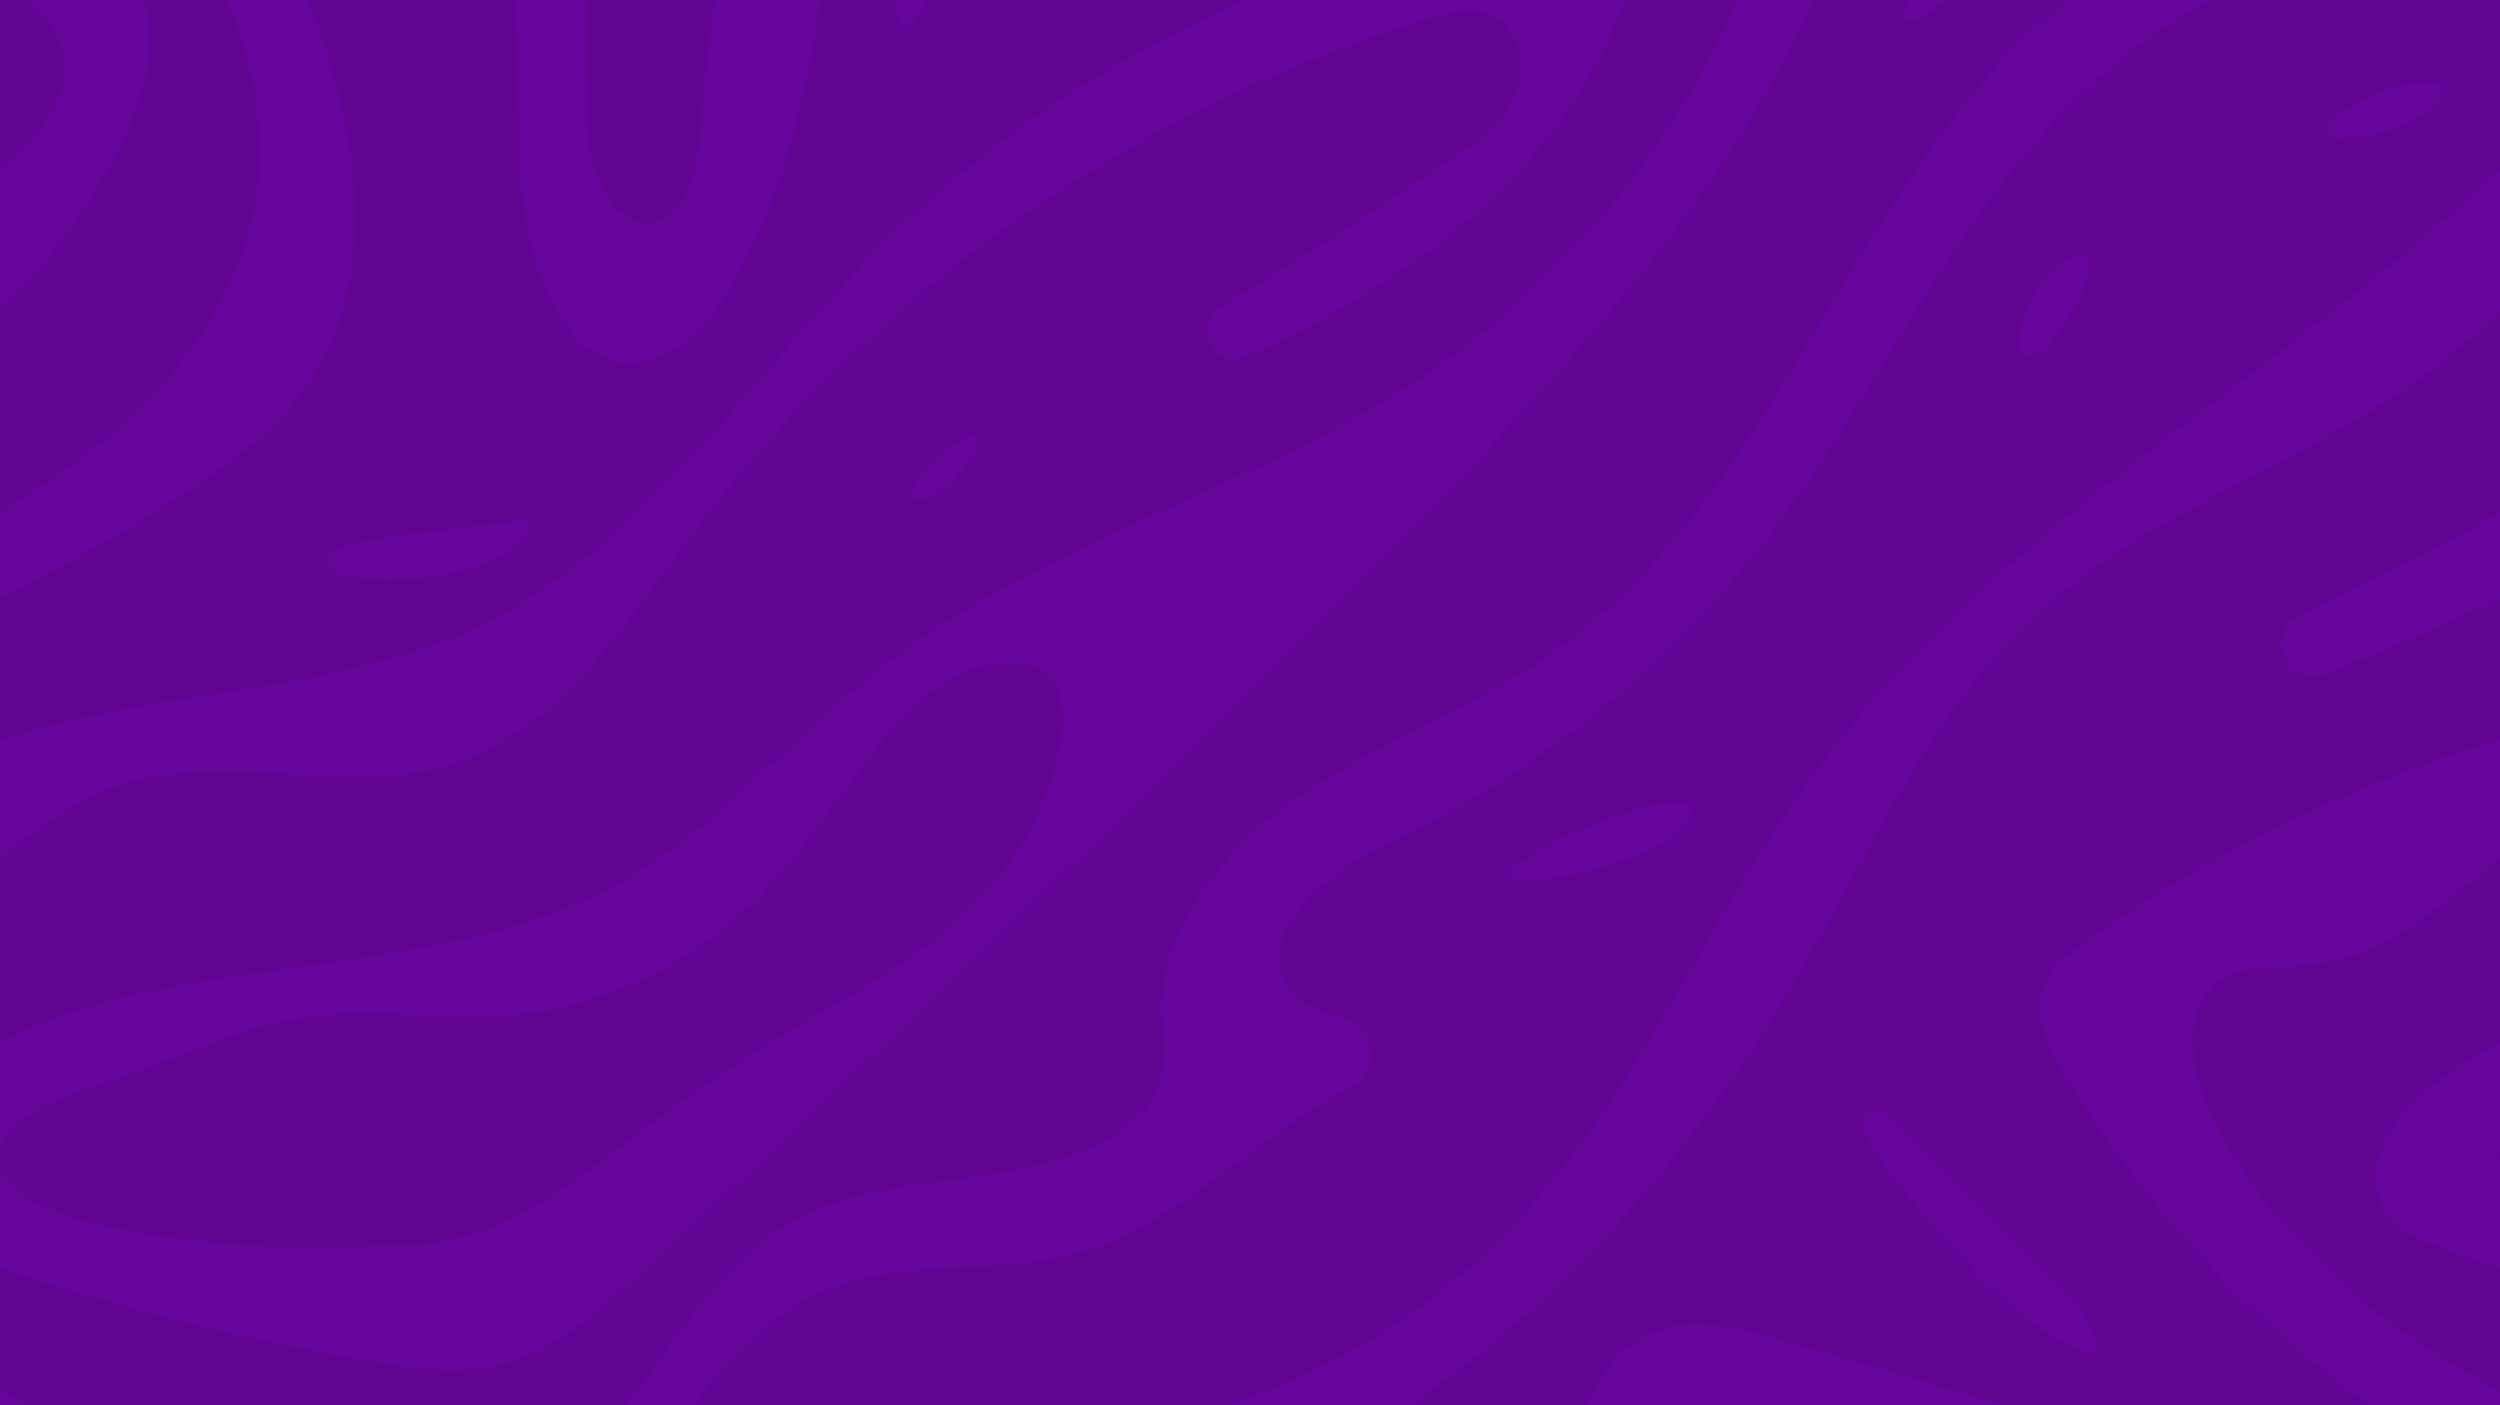 <svg width="1439" height="809" viewBox="0 0 1439 809" fill="none" xmlns="http://www.w3.org/2000/svg">
<g clip-path="url(#clip0_1333_15040)">
<rect width="1439" height="809" fill="#600492"/>
<path d="M1040.88 1143.78C1030.56 1136.23 1018.45 1131.2 1004.54 1129.4C945.424 1122.21 900.815 1182.02 844.574 1201.56C769.986 1227.46 699.715 1179.99 626.326 1141.39C566.847 1109.98 493.458 1138.75 470.674 1202.04C433.979 1303.81 410.955 1410.5 402.441 1518.39C400.882 1537.57 396.206 1561.3 377.499 1565.86C351.477 1572.21 338.766 1535.41 338.046 1508.56C334.808 1385.33 345.601 1182.26 334.568 1109.86C332.29 1094.87 317.301 1085.28 302.671 1089.6C284.323 1094.99 272.332 1112.62 274.01 1131.68C276.529 1160.33 286.602 1194.73 286.602 1194.73C288.161 1215.47 262.619 1226.5 248.588 1211.03C221.007 1180.46 201.341 1141.03 178.557 1106.02C51.205 910.149 -193.305 833.19 -418.268 770.136C-438.534 764.502 -459.999 758.748 -480.265 764.502C-520.557 776.01 -535.067 824.319 -543.341 865.316C-545.14 874.187 -546.819 883.297 -544.901 892.168C-536.626 928.13 -484.462 922.975 -448.967 912.666C-229.759 849.013 22.785 949.707 149.057 1137.31C160.45 1154.33 139.344 1174.23 123.035 1161.88C-50.364 1030.26 -283.482 977.998 -495.854 1028.1C-578.957 1047.64 -662.779 1082.05 -746.72 1066.46C-761.23 1063.83 -775.62 1059.63 -789.89 1054.96C-817.591 1045.97 -832.221 1086.72 -805 1097.15C-742.523 1121.13 -672.971 1126.76 -607.857 1110.94C-522.836 1090.32 -428.941 1037.57 -355.792 1085.64C-273.169 1139.83 -283.722 1288.95 -190.667 1322.28C-165.244 1331.39 -128.31 1338.34 -129.869 1365.31C-131.188 1386.29 -156.61 1394.8 -176.516 1401.15C-353.393 1457.85 -389.728 1700.84 -539.864 1810.28C-588.91 1846 -648.149 1865.66 -697.195 1901.27C-728.253 1923.68 -755.474 1955.57 -766.986 1992.73C-777.539 2026.77 -756.433 2060.46 -787.012 2084.43C-841.334 2127.11 -921.799 2107.93 -981.277 2140.41C-1043.51 2174.46 -1067.02 2255.97 -1128.06 2291.82C-1184.66 2325.14 -1256.73 2310.04 -1319.08 2289.3C-1433.6 2251.3 -1550.64 2190.16 -1604.12 2082.04C-1617.32 2055.3 -1622.95 2016.7 -1597.41 2001.24C-1583.74 1992.97 -1566.35 1995.37 -1550.4 1994.17C-1480.61 1988.77 -1436.96 1913.37 -1370.77 1890.84C-1309.49 1869.86 -1239.94 1897.67 -1178.18 1878.13C-1117.02 1858.71 -1079.85 1799.01 -1041.6 1747.47C-935.709 1605.3 -782.935 1498.73 -612.893 1448.38C-602.82 1445.39 -591.908 1442.63 -582.075 1446.22C-564.807 1452.58 -559.77 1476.31 -567.205 1493.1C-574.64 1509.88 -590.469 1521.15 -605.698 1531.46C-648.508 1560.46 -692.038 1588.52 -736.287 1615.25C-753.555 1625.8 -739.765 1652.05 -721.298 1643.66C-631.001 1602.54 -551.616 1545.48 -510.964 1457.01C-505.448 1445.03 -500.651 1431.36 -504.489 1418.65C-512.643 1391.2 -550.536 1389.05 -578.717 1394.32C-713.983 1419.61 -841.095 1487.46 -937.508 1585.64C-1011.14 1660.68 -1070.62 1755.5 -1165.95 1799.97C-1226.39 1828.14 -1294.62 1832.82 -1360.21 1845.17C-1474.01 1866.62 -1582.9 1913.13 -1677.15 1980.26C-1687.59 1987.7 -1698.5 1996.33 -1702.46 2008.55C-1707.49 2024.38 -1699.22 2041.16 -1690.58 2055.42C-1614.92 2181.77 -1494.76 2280.79 -1356.26 2330.89C-1274.23 2360.62 -1175.42 2370.93 -1105.87 2318.31C-1052.99 2278.27 -1024.93 2207.3 -963.769 2181.41C-917.362 2161.75 -863.039 2173.5 -814.833 2158.76C-758.712 2141.49 -712.304 2089.71 -661.699 2064.53C-643.232 2055.3 -646.71 2028.09 -666.976 2023.9C-678.368 2021.5 -688.561 2017.42 -695.396 2009.03C-720.458 1978.47 -675.49 1940.46 -639.755 1923.68C-554.614 1883.52 -479.186 1822.87 -421.746 1748.19C-366.464 1676.26 -327.971 1592.35 -269.572 1522.94C-211.172 1453.54 -123.273 1398.04 -33.935 1413.74C2.999 1420.21 43.171 1449.1 36.336 1485.9C33.098 1503.28 20.147 1517.07 7.316 1529.3C-121.235 1652.53 -286.6 1738.12 -392.846 1880.89C-456.522 1966.48 -496.454 2069.69 -570.682 2146.41C-630.041 2207.78 -709.906 2249.02 -794.327 2261.85C-869.755 2273.35 -951.058 2263.53 -1018.69 2298.89C-1074.45 2328.02 -1110.43 2382.2 -1140.77 2438.3C-1148.68 2452.93 -1137.89 2470.55 -1121.34 2470.31H-1120.86C-1111.75 2470.19 -1103.71 2464.31 -1100.71 2455.68C-1084.53 2409.53 -1054.07 2360.26 -1008.02 2368.18C-971.924 2374.41 -953.337 2413.13 -931.152 2442.26C-929.713 2444.06 -928.274 2445.85 -926.715 2447.65C-907.768 2468.75 -875.751 2441.3 -893.258 2418.88C-907.169 2401.14 -913.884 2381 -904.411 2360.62C-890.26 2330.29 -850.088 2325.62 -816.871 2321.06C-634.358 2296.01 -489.619 2150.48 -398.362 1990.45C-358.55 1920.69 -324.613 1844.93 -265.135 1790.86C-200.859 1732.48 -113.92 1705.99 -43.769 1654.93C1.44 1621.96 39.214 1578.69 65.835 1529.42C82.144 1499.33 94.255 1462.89 80.945 1431.36C62.717 1388.57 9.354 1376.82 -34.775 1362.19C-139.102 1327.67 -226.522 1245.44 -267.293 1143.42C-281.084 1109.02 -273.889 1052.44 -237.074 1056.99C-207.455 1060.71 -202.898 1100.51 -195.703 1129.52C-172.919 1221.46 -64.634 1256.22 15.111 1307.29C102.53 1363.15 169.083 1467.8 144.021 1568.38C124.235 1647.97 53.844 1704.55 -18.226 1743.75C-50.004 1761.01 -83.101 1776.36 -115.479 1792.66C-136.224 1803.09 -122.554 1834.5 -100.849 1826.35C-29.858 1799.85 38.374 1765.93 102.29 1725.05C130.83 1706.83 159.13 1686.57 177.957 1658.52C214.772 1603.98 208.656 1530.86 188.15 1468.4C146.179 1341.1 47.968 1233.45 -75.067 1180.1C-101.209 1168.84 -134.306 1148.34 -125.072 1121.37C-114.879 1091.52 -70.27 1101.35 -43.049 1117.41C32.139 1161.64 104.928 1209.95 174.959 1261.98C220.288 1295.66 266.336 1333.78 285.522 1386.77C312.384 1461.21 280.726 1551.35 321.857 1619.08C329.052 1630.95 339.005 1641.98 352.316 1645.93C379.057 1653.85 404.36 1630.11 418.99 1606.5C486.743 1497.17 467.916 1355.36 511.685 1234.41C517.561 1218.1 524.876 1201.8 537.348 1189.81C573.922 1154.69 634.72 1171.11 678.49 1196.65C722.259 1222.18 767.348 1256.22 817.713 1249.75C856.086 1244.84 886.905 1217.27 920.961 1198.81C955.017 1180.34 1002.98 1173.27 1027.81 1203C1043.04 1221.22 1043.88 1247.35 1042.2 1271.09C1031.64 1425.25 945.424 1572.45 816.154 1657.2C718.542 1721.22 599.944 1750.35 507.848 1822.15C457.003 1861.71 415.392 1913.37 359.271 1945.02C235.637 2014.79 64.156 1975.11 -43.649 2067.53C-62.476 2083.71 -79.384 2109.97 -67.992 2132.14C-60.677 2146.17 -44.608 2152.88 -29.738 2158.16C49.287 2186.33 130.71 2207.66 213.453 2221.93C239.714 2226.48 267.055 2230.32 292.598 2222.89C320.658 2214.86 343.322 2194.48 364.668 2174.7C510.966 2039.48 654.506 1901.15 794.928 1759.82C926.717 1627.23 1062.7 1478.59 1086.93 1293.15C1094.12 1239.8 1080.69 1173.03 1040.88 1143.78ZM-383.373 852.01C-385.771 854.887 -393.206 858.483 -397.643 859.922C-421.026 867.953 -445.13 872.389 -469.953 873.108C-476.788 873.348 -485.422 872.868 -490.818 868.912C-499.452 862.799 -495.135 853.808 -488.06 848.414C-470.192 834.988 -435.776 832.111 -414.551 833.549C-408.075 834.149 -371.141 837.266 -383.373 852.01ZM610.257 1865.66C597.186 1933.51 552.577 1974.63 495.496 2007.95C448.13 2035.53 415.992 2054.82 378.698 2082.16C337.327 2112.48 297.514 2148.81 244.031 2154.92V2154.8C207.697 2156 180.236 2156.36 161.769 2156C132.389 2155.4 6.477 2147.01 -0.239 2109.01C-4.556 2084.19 35.136 2069.93 52.404 2064.29C77.947 2055.9 103.249 2046.79 128.192 2036.96C166.086 2021.98 203.38 2019.58 244.031 2023.06C257.462 2023.78 269.693 2023.9 280.846 2023.66C340.564 2022.22 396.326 1996.21 438.057 1953.65C444.172 1947.42 451.967 1938.19 461.56 1925.84C468.395 1916.97 483.745 1896.83 507.368 1865.54C519.48 1849.36 535.788 1833.9 554.256 1826.11C566.247 1821.07 586.034 1816.52 598.265 1823.23C612.176 1831.02 613.015 1851.64 610.257 1865.66Z" fill="#66049B"/>
<path d="M2479.88 1143.78C2469.56 1136.23 2457.45 1131.2 2443.54 1129.4C2384.42 1122.21 2339.82 1182.02 2283.57 1201.56C2208.99 1227.46 2138.71 1179.99 2065.33 1141.39C2005.85 1109.98 1932.46 1138.75 1909.67 1202.04C1872.98 1303.81 1849.96 1410.5 1841.44 1518.39C1839.88 1537.57 1835.21 1561.3 1816.5 1565.86C1790.48 1572.21 1777.77 1535.41 1777.05 1508.56C1773.81 1385.33 1784.6 1182.26 1773.57 1109.86C1771.29 1094.87 1756.3 1085.28 1741.67 1089.6C1723.32 1094.99 1711.33 1112.62 1713.01 1131.68C1715.53 1160.33 1725.6 1194.73 1725.6 1194.73C1727.16 1215.47 1701.62 1226.5 1687.59 1211.03C1660.01 1180.46 1640.34 1141.03 1617.56 1106.02C1490.21 910.149 1245.7 833.19 1020.73 770.136C1000.47 764.502 979.001 758.748 958.735 764.502C918.443 776.01 903.933 824.319 895.658 865.316C893.86 874.187 892.181 883.297 894.1 892.168C902.374 928.13 954.538 922.975 990.033 912.666C1209.24 849.013 1461.79 949.707 1588.06 1137.31C1599.45 1154.33 1578.34 1174.23 1562.04 1161.88C1388.64 1030.26 1155.52 977.998 943.146 1028.1C860.043 1047.64 776.222 1082.05 692.28 1066.46C677.77 1063.83 663.38 1059.63 649.11 1054.96C621.409 1045.97 606.779 1086.72 634 1097.15C696.477 1121.13 766.029 1126.76 831.143 1110.94C916.164 1090.32 1010.06 1037.57 1083.21 1085.64C1165.83 1139.83 1155.28 1288.95 1248.33 1322.28C1273.76 1331.39 1310.69 1338.34 1309.13 1365.31C1307.81 1386.29 1282.39 1394.8 1262.48 1401.15C1085.61 1457.85 1049.27 1700.84 899.136 1810.28C850.09 1846 790.851 1865.66 741.805 1901.27C710.747 1923.68 683.526 1955.57 672.014 1992.73C661.461 2026.77 682.567 2060.46 651.988 2084.43C597.666 2127.11 517.201 2107.93 457.723 2140.41C395.486 2174.46 371.982 2255.97 310.945 2291.82C254.344 2325.14 182.274 2310.04 119.918 2289.3C5.397 2251.3 -111.641 2190.16 -165.124 2082.04C-178.315 2055.3 -183.951 2016.7 -158.409 2001.24C-144.738 1992.97 -127.351 1995.37 -111.402 1994.17C-41.61 1988.77 2.04 1913.37 68.234 1890.84C129.511 1869.86 199.063 1897.67 260.82 1878.13C321.977 1858.71 359.151 1799.01 397.405 1747.47C503.291 1605.3 656.065 1498.73 826.107 1448.38C836.18 1445.39 847.092 1442.63 856.926 1446.22C874.193 1452.58 879.23 1476.31 871.795 1493.1C864.36 1509.88 848.531 1521.15 833.302 1531.46C790.491 1560.46 746.962 1588.52 702.713 1615.25C685.445 1625.8 699.235 1652.05 717.702 1643.66C807.999 1602.54 887.384 1545.48 928.036 1457.01C933.552 1445.03 938.349 1431.36 934.512 1418.65C926.357 1391.2 888.463 1389.05 860.283 1394.32C725.017 1419.61 597.905 1487.46 501.492 1585.64C427.864 1660.68 368.385 1755.5 273.051 1799.97C212.613 1828.14 144.381 1832.82 78.786 1845.17C-35.015 1866.62 -143.899 1913.13 -238.154 1980.26C-248.586 1987.7 -259.499 1996.33 -263.456 2008.55C-268.492 2024.38 -260.218 2041.16 -251.584 2055.42C-175.917 2181.77 -55.76 2280.79 82.743 2330.89C164.766 2360.62 263.578 2370.93 333.129 2318.31C386.013 2278.27 414.073 2207.3 475.231 2181.41C521.638 2161.75 575.961 2173.5 624.167 2158.76C680.288 2141.49 726.696 2089.71 777.301 2064.53C795.768 2055.3 792.29 2028.09 772.024 2023.9C760.632 2021.5 750.439 2017.42 743.604 2009.03C718.542 1978.47 763.51 1940.46 799.245 1923.68C884.386 1883.52 959.814 1822.87 1017.25 1748.19C1072.54 1676.26 1111.03 1592.35 1169.43 1522.94C1227.83 1453.54 1315.73 1398.04 1405.06 1413.74C1442 1420.21 1482.17 1449.1 1475.34 1485.9C1472.1 1503.28 1459.15 1517.07 1446.32 1529.3C1317.77 1652.53 1152.4 1738.12 1046.15 1880.89C982.478 1966.48 942.546 2069.69 868.318 2146.41C808.959 2207.78 729.094 2249.02 644.673 2261.85C569.245 2273.35 487.942 2263.53 420.309 2298.89C364.548 2328.02 328.573 2382.2 298.234 2438.3C290.319 2452.93 301.112 2470.55 317.66 2470.31H318.14C327.254 2470.19 335.288 2464.31 338.286 2455.68C354.475 2409.53 384.933 2360.26 430.981 2368.18C467.076 2374.41 485.663 2413.13 507.848 2442.26C509.287 2444.06 510.726 2445.85 512.285 2447.65C531.232 2468.75 563.249 2441.3 545.742 2418.88C531.831 2401.14 525.116 2381 534.589 2360.62C548.74 2330.29 588.912 2325.62 622.129 2321.06C804.642 2296.01 949.381 2150.48 1040.64 1990.45C1080.45 1920.69 1114.39 1844.93 1173.86 1790.86C1238.14 1732.48 1325.08 1705.99 1395.23 1654.93C1440.44 1621.96 1478.21 1578.69 1504.83 1529.42C1521.14 1499.33 1533.26 1462.89 1519.94 1431.36C1501.72 1388.57 1448.35 1376.82 1404.22 1362.19C1299.9 1327.67 1212.48 1245.44 1171.71 1143.42C1157.92 1109.02 1165.11 1052.44 1201.93 1056.99C1231.55 1060.71 1236.1 1100.51 1243.3 1129.52C1266.08 1221.46 1374.37 1256.22 1454.11 1307.29C1541.53 1363.15 1608.08 1467.8 1583.02 1568.38C1563.23 1647.97 1492.84 1704.55 1420.77 1743.75C1389 1761.01 1355.9 1776.36 1323.52 1792.66C1302.78 1803.09 1316.45 1834.5 1338.15 1826.35C1409.14 1799.85 1477.37 1765.93 1541.29 1725.05C1569.83 1706.83 1598.13 1686.57 1616.96 1658.52C1653.77 1603.98 1647.66 1530.86 1627.15 1468.4C1585.18 1341.1 1486.97 1233.45 1363.93 1180.1C1337.79 1168.84 1304.69 1148.34 1313.93 1121.37C1324.12 1091.52 1368.73 1101.35 1395.95 1117.41C1471.14 1161.64 1543.93 1209.95 1613.96 1261.98C1659.29 1295.66 1705.34 1333.78 1724.52 1386.77C1751.38 1461.21 1719.73 1551.35 1760.86 1619.08C1768.05 1630.95 1778.01 1641.98 1791.32 1645.93C1818.06 1653.85 1843.36 1630.11 1857.99 1606.5C1925.74 1497.17 1906.92 1355.36 1950.69 1234.41C1956.56 1218.1 1963.88 1201.8 1976.35 1189.81C2012.92 1154.69 2073.72 1171.11 2117.49 1196.65C2161.26 1222.18 2206.35 1256.22 2256.71 1249.75C2295.09 1244.84 2325.9 1217.27 2359.96 1198.81C2394.02 1180.34 2441.98 1173.27 2466.81 1203C2482.04 1221.22 2482.88 1247.35 2481.2 1271.09C2470.64 1425.25 2384.42 1572.45 2255.15 1657.2C2157.54 1721.22 2038.94 1750.35 1946.85 1822.15C1896 1861.71 1854.39 1913.37 1798.27 1945.02C1674.64 2014.79 1503.16 1975.11 1395.35 2067.53C1376.52 2083.71 1359.62 2109.97 1371.01 2132.14C1378.32 2146.17 1394.39 2152.88 1409.26 2158.16C1488.29 2186.33 1569.71 2207.66 1652.45 2221.93C1678.71 2226.48 1706.06 2230.32 1731.72 2222.89C1759.78 2214.86 1782.44 2194.48 1803.79 2174.7C1950.09 2039.48 2093.63 1901.15 2234.05 1759.82C2365.84 1627.23 2501.82 1478.59 2526.05 1293.15C2533.12 1239.8 2519.69 1173.03 2479.88 1143.78ZM1055.63 852.01C1053.23 854.887 1045.79 858.483 1041.36 859.922C1017.97 867.953 993.87 872.389 969.047 873.108C962.212 873.348 953.578 872.868 948.182 868.912C939.548 862.799 943.865 853.808 950.94 848.414C968.808 834.988 1003.22 832.111 1024.45 833.549C1030.92 834.149 1067.86 837.266 1055.63 852.01ZM2049.26 1865.66C2036.19 1933.51 1991.58 1974.63 1934.5 2007.95C1887.13 2035.53 1854.99 2054.82 1817.7 2082.16C1776.33 2112.48 1736.51 2148.81 1683.03 2154.92V2154.8C1646.7 2156 1619.24 2156.36 1600.77 2156C1571.39 2155.4 1445.48 2147.01 1438.76 2109.01C1434.44 2084.19 1474.14 2069.93 1491.4 2064.29C1516.95 2055.9 1542.25 2046.79 1567.19 2036.96C1605.09 2021.98 1642.38 2019.58 1683.03 2023.06C1696.46 2023.78 1708.69 2023.9 1719.85 2023.66C1779.56 2022.22 1835.33 1996.21 1877.06 1953.65C1883.17 1947.42 1890.97 1938.19 1900.56 1925.84C1907.4 1916.97 1922.74 1896.83 1946.37 1865.54C1958.48 1849.36 1974.79 1833.9 1993.26 1826.11C2005.25 1821.07 2025.03 1816.52 2037.27 1823.23C2051.18 1831.02 2052.01 1851.64 2049.26 1865.66Z" fill="#66049B"/>
<path d="M1040.88 -294.705C1030.56 -302.257 1018.45 -307.292 1004.54 -309.09C945.423 -316.283 900.814 -256.466 844.573 -236.926C769.985 -211.033 699.714 -258.503 626.325 -297.103C566.846 -328.51 493.458 -299.74 470.673 -236.447C433.979 -134.674 410.955 -27.986 402.441 79.9C400.882 99.08 396.205 122.815 377.498 127.371C351.476 133.724 338.765 96.923 338.045 70.071C334.808 -53.16 345.6 -256.226 334.568 -328.63C332.289 -343.614 317.3 -353.204 302.67 -348.888C284.323 -343.494 272.331 -325.873 274.01 -306.813C276.528 -278.163 286.601 -243.759 286.601 -243.759C288.16 -223.021 262.618 -211.992 248.588 -227.456C221.007 -258.024 201.34 -297.462 178.556 -332.466C51.085 -528.22 -193.425 -605.179 -418.389 -668.232C-438.655 -673.867 -460.12 -679.62 -480.386 -673.867C-520.678 -662.359 -535.188 -614.049 -543.462 -573.053C-545.261 -564.182 -546.94 -555.072 -545.021 -546.201C-536.747 -510.239 -484.583 -515.393 -449.088 -525.702C-229.88 -589.355 22.664 -488.661 148.937 -301.059C160.329 -284.037 139.224 -264.138 122.915 -276.485C-50.485 -408.106 -283.603 -460.371 -495.975 -410.264C-579.077 -390.724 -662.899 -356.321 -746.841 -371.904C-761.351 -374.541 -775.741 -378.737 -790.011 -383.412C-817.711 -392.403 -832.341 -351.645 -805.12 -341.216C-742.644 -317.242 -673.092 -311.608 -607.977 -327.431C-522.956 -348.049 -429.062 -400.794 -355.912 -352.724C-273.29 -298.541 -283.842 -149.418 -190.787 -116.093C-165.365 -106.983 -128.431 -100.03 -129.989 -73.058C-131.308 -52.081 -156.731 -43.57 -176.637 -37.216C-353.514 19.484 -389.849 262.469 -539.984 371.913C-589.03 407.636 -648.269 427.295 -697.315 462.898C-728.374 485.314 -755.595 517.201 -767.107 554.361C-777.659 588.406 -756.554 622.09 -787.133 646.065C-841.455 688.74 -921.919 669.56 -981.398 702.046C-1043.63 736.09 -1067.14 817.604 -1128.18 853.447C-1184.78 886.772 -1256.85 871.668 -1319.2 850.929C-1433.72 812.929 -1550.76 751.794 -1604.25 643.667C-1617.44 616.936 -1623.07 578.336 -1597.53 562.872C-1583.86 554.601 -1566.47 556.999 -1550.52 555.8C-1480.73 550.406 -1437.08 475.005 -1370.89 452.469C-1309.61 431.491 -1240.06 459.301 -1178.3 439.762C-1117.14 420.342 -1079.97 360.645 -1041.72 309.099C-935.829 166.929 -783.056 60.361 -613.014 10.014C-602.941 7.017 -592.028 4.26 -582.195 7.856C-564.927 14.21 -559.891 37.945 -567.325 54.727C-574.76 71.509 -590.589 82.778 -605.819 93.087C-648.629 122.096 -692.159 150.147 -736.408 176.879C-753.676 187.427 -739.886 213.68 -721.418 205.289C-631.121 164.172 -551.736 107.112 -511.085 18.645C-505.568 6.658 -500.772 -7.008 -504.609 -19.715C-512.763 -47.166 -550.657 -49.324 -578.838 -44.049C-714.104 -18.756 -841.215 49.093 -937.628 147.27C-1011.26 222.311 -1070.74 317.131 -1166.07 361.604C-1226.51 389.775 -1294.74 394.45 -1360.33 406.797C-1474.14 428.254 -1583.02 474.765 -1677.27 541.895C-1687.71 549.327 -1698.62 557.958 -1702.58 570.185C-1707.61 586.008 -1699.34 602.791 -1690.7 617.056C-1615.04 743.403 -1494.88 842.418 -1356.38 892.526C-1274.35 922.254 -1175.54 932.564 -1105.99 879.939C-1053.11 839.901 -1025.05 768.936 -963.89 743.043C-917.482 723.384 -863.16 735.131 -814.953 720.387C-758.832 703.125 -712.425 651.339 -661.82 626.166C-643.353 616.936 -646.83 589.724 -667.096 585.529C-678.488 583.131 -688.681 579.055 -695.516 570.664C-720.579 540.096 -675.61 502.096 -639.875 485.314C-554.734 445.156 -479.307 384.5 -421.867 309.819C-366.585 237.894 -328.092 153.983 -269.692 84.576C-211.293 15.169 -123.394 -40.333 -34.056 -24.63C2.878 -18.156 43.05 10.733 36.215 47.535C32.977 64.916 20.026 78.702 7.195 90.929C-121.355 214.159 -286.72 299.749 -392.967 442.519C-456.642 528.109 -496.575 631.321 -570.803 708.04C-630.162 769.415 -710.026 810.652 -794.448 823.478C-869.875 834.986 -951.179 825.157 -1018.81 860.519C-1074.57 889.649 -1110.55 943.832 -1140.89 999.933C-1148.8 1014.56 -1138.01 1032.18 -1121.46 1031.94H-1120.98C-1111.87 1031.82 -1103.83 1025.95 -1100.83 1017.31C-1084.65 971.163 -1054.19 921.895 -1008.14 929.807C-972.044 936.04 -953.457 974.759 -931.273 1003.89C-929.834 1005.69 -928.395 1007.48 -926.836 1009.28C-907.889 1030.38 -875.871 1002.93 -893.379 980.513C-907.289 962.772 -914.005 942.633 -904.531 922.255C-890.381 891.926 -850.209 887.251 -816.992 882.696C-634.479 857.642 -489.74 712.115 -398.483 552.084C-358.671 482.317 -324.734 406.557 -265.255 352.494C-200.98 294.115 -114.04 267.623 -43.889 216.557C1.319 183.591 39.093 140.317 65.715 91.049C82.023 60.96 94.135 24.519 80.824 -7.008C62.597 -49.803 9.234 -61.551 -34.895 -76.175C-139.223 -110.699 -226.642 -192.932 -267.414 -294.945C-281.204 -329.349 -274.009 -385.929 -237.195 -381.374C-207.576 -377.658 -203.019 -337.86 -195.824 -308.85C-173.04 -216.907 -64.755 -182.144 14.99 -131.078C102.409 -75.216 168.963 29.434 143.9 130.008C124.114 209.604 53.723 266.185 -18.347 305.383C-50.125 322.645 -83.222 337.989 -115.599 354.292C-136.345 364.721 -122.674 396.128 -100.969 387.976C-29.979 361.484 38.254 327.56 102.169 286.683C130.709 268.462 159.01 248.203 177.837 220.153C214.651 165.61 208.535 92.487 188.03 30.033C146.059 -97.273 47.847 -204.92 -75.187 -258.264C-101.329 -269.532 -134.426 -290.03 -125.193 -317.002C-115 -346.85 -70.391 -337.021 -43.17 -320.958C32.018 -276.724 104.807 -228.415 174.839 -176.39C220.167 -142.705 266.215 -104.585 285.402 -51.601C312.263 22.84 280.605 112.986 321.737 180.715C328.932 192.582 338.885 203.61 352.196 207.566C378.937 215.478 404.24 191.743 418.869 168.128C486.622 58.803 467.795 -83.008 511.565 -203.961C517.441 -220.264 524.756 -236.567 537.227 -248.554C573.802 -283.677 634.599 -267.254 678.369 -241.721C722.138 -216.188 767.227 -182.144 817.592 -188.617C855.965 -193.532 886.784 -221.103 920.84 -239.563C954.896 -258.024 1002.86 -265.097 1027.69 -235.368C1042.92 -217.147 1043.75 -191.014 1042.08 -167.279C1031.52 -13.122 945.303 134.084 816.033 218.834C718.421 282.847 599.823 311.976 507.728 383.781C456.883 423.339 415.272 475.005 359.151 506.652C235.517 576.418 64.036 536.74 -43.769 629.163C-62.596 645.346 -79.504 671.598 -68.112 693.775C-60.797 707.8 -44.729 714.513 -29.859 719.787C49.166 747.958 130.59 769.295 213.332 783.56C239.594 788.116 266.935 791.952 292.477 784.519C320.538 776.488 343.202 756.109 364.547 736.33C510.845 601.112 654.385 462.778 794.808 321.446C927.076 189.226 1062.94 40.582 1087.16 -144.863C1094.12 -198.686 1080.69 -265.456 1040.88 -294.705ZM-383.373 -586.478C-385.772 -583.601 -393.206 -580.005 -397.643 -578.567C-421.027 -570.535 -445.13 -566.1 -469.953 -565.381C-476.788 -565.141 -485.422 -565.62 -490.819 -569.576C-499.453 -575.69 -495.136 -584.68 -488.061 -590.075C-470.193 -603.501 -435.777 -606.378 -414.552 -604.939C-408.076 -604.34 -371.142 -601.223 -383.373 -586.478ZM610.256 427.175C597.185 495.024 552.576 536.141 495.496 569.465C448.129 597.036 415.991 616.336 378.697 643.667C337.326 673.996 297.514 710.318 244.031 716.431V716.311C207.696 717.51 180.235 717.869 161.768 717.51C132.388 716.91 6.476 708.519 -0.24 670.519C-4.557 645.705 35.136 631.44 52.404 625.806C77.946 617.415 103.249 608.305 128.191 598.475C166.085 583.491 203.379 581.093 244.031 584.57C257.461 585.289 269.693 585.409 280.845 585.169C340.564 583.731 396.325 557.718 438.056 515.163C444.172 508.929 451.966 499.699 461.56 487.352C468.395 478.481 483.744 458.343 507.368 427.055C519.479 410.872 535.788 395.409 554.255 387.617C566.247 382.582 586.033 378.027 598.265 384.74C612.175 392.532 613.014 413.15 610.256 427.175Z" fill="#66049B"/>
<path d="M3918.88 -294.705C3908.56 -302.257 3896.45 -307.292 3882.54 -309.09C3823.42 -316.282 3778.81 -256.465 3722.57 -236.926C3647.99 -211.033 3577.71 -258.503 3504.33 -297.102C3444.85 -328.509 3371.46 -299.74 3348.67 -236.446C3311.98 -134.673 3288.96 -27.985 3280.44 79.901C3278.88 99.081 3274.21 122.816 3255.5 127.371C3229.48 133.724 3216.77 96.923 3216.05 70.071C3212.09 -80.37 3208.13 -230.812 3204.17 -381.254C3203.81 -394.8 3192.54 -405.588 3178.99 -405.468C3164.72 -405.229 3153.45 -393.001 3154.53 -378.737L3164.6 -243.639C3166.16 -222.9 3140.62 -211.872 3126.59 -227.336C3099.01 -257.904 3079.34 -297.342 3056.56 -332.345C2929.09 -528.219 2684.58 -605.178 2459.61 -668.232C2439.35 -673.866 2417.88 -679.62 2397.61 -673.866C2357.32 -662.358 2342.81 -614.049 2334.54 -573.052C2332.74 -564.181 2331.06 -555.071 2332.98 -546.2C2341.25 -510.238 2393.42 -515.393 2428.91 -525.702C2648.12 -589.355 2900.66 -488.661 3026.94 -301.058C3038.33 -284.036 3017.22 -264.137 3000.92 -276.484C2827.52 -408.106 2594.4 -460.371 2382.03 -410.263C2298.92 -390.724 2215.1 -356.32 2131.16 -371.904C2116.65 -374.541 2102.26 -378.736 2087.99 -383.412C2060.29 -392.402 2045.66 -351.645 2072.88 -341.216C2135.36 -317.241 2204.91 -311.607 2270.02 -327.43C2355.04 -348.049 2448.94 -400.793 2522.09 -352.724C2604.71 -298.541 2594.16 -149.418 2687.21 -116.093C2712.64 -106.982 2749.57 -100.03 2748.01 -73.058C2746.69 -52.08 2721.27 -43.569 2701.36 -37.216C2524.49 19.485 2488.15 262.469 2338.02 371.914C2288.97 407.636 2229.73 427.296 2180.69 462.898C2149.63 485.315 2122.41 517.201 2110.89 554.362C2100.34 588.406 2121.45 622.091 2090.87 646.065C2036.55 688.741 1956.08 669.561 1896.6 702.047C1834.37 736.091 1810.86 817.605 1749.82 853.447C1693.22 886.772 1621.15 871.668 1558.8 850.93C1444.28 812.93 1327.24 751.794 1273.76 643.668C1260.56 616.936 1254.93 578.337 1280.47 562.873C1294.14 554.602 1311.53 556.999 1327.48 555.801C1397.27 550.406 1440.92 475.005 1507.11 452.469C1568.39 431.491 1637.94 459.302 1699.7 439.762C1760.86 420.343 1798.03 360.646 1836.28 309.1C1942.17 166.93 2094.94 60.362 2264.99 10.014C2275.06 7.018 2285.97 4.261 2295.81 7.857C2313.07 14.21 2318.11 37.945 2310.67 54.727C2303.24 71.51 2287.41 82.778 2272.18 93.087C2229.37 122.097 2185.84 150.147 2141.59 176.879C2124.32 187.428 2138.11 213.68 2156.58 205.289C2246.88 164.172 2326.26 107.112 2366.92 18.645C2372.43 6.658 2377.23 -7.008 2373.39 -19.714C2365.24 -47.165 2327.34 -49.323 2299.16 -44.049C2163.9 -18.755 2036.79 49.093 1940.37 147.27C1866.74 222.311 1807.26 317.131 1711.93 361.605C1651.49 389.775 1583.26 394.45 1517.67 406.797C1403.87 428.255 1294.98 474.766 1200.73 541.895C1190.29 549.327 1179.38 557.958 1175.42 570.185C1170.39 586.009 1178.66 602.791 1187.3 617.056C1262.96 743.403 1383.12 842.419 1521.62 892.526C1603.65 922.255 1702.46 932.564 1772.01 879.939C1824.89 839.901 1852.95 768.936 1914.11 743.043C1960.52 723.384 2014.84 735.132 2063.05 720.387C2119.17 703.125 2165.58 651.34 2216.18 626.166C2234.65 616.936 2231.17 589.725 2210.9 585.529C2199.51 583.132 2189.32 579.056 2182.48 570.665C2157.42 540.097 2202.39 502.097 2238.13 485.315C2323.27 445.157 2398.69 384.501 2456.13 309.819C2511.42 237.895 2549.91 153.983 2608.31 84.576C2666.71 15.169 2754.61 -40.333 2843.94 -24.629C2880.88 -18.156 2921.05 10.734 2914.22 47.535C2910.98 64.917 2898.03 78.702 2885.2 90.929C2756.65 214.16 2591.28 299.75 2485.03 442.52C2421.36 528.109 2381.43 631.321 2307.2 708.04C2247.84 769.416 2167.97 810.652 2083.55 823.479C2008.13 834.987 1926.82 825.157 1859.19 860.52C1803.43 889.649 1767.45 943.832 1737.11 999.933C1729.2 1014.56 1739.99 1032.18 1756.54 1031.94H1757.02C1766.13 1031.82 1774.17 1025.95 1777.17 1017.32C1793.35 971.164 1823.81 921.895 1869.86 929.807C1905.96 936.041 1924.54 974.76 1946.73 1003.89C1948.17 1005.69 1949.61 1007.49 1951.16 1009.28C1970.11 1030.38 2002.13 1002.93 1984.62 980.514C1970.71 962.772 1964 942.634 1973.47 922.255C1987.62 891.927 2027.79 887.252 2061.01 882.697C2243.52 857.643 2388.26 712.116 2479.52 552.084C2519.33 482.318 2553.27 406.557 2612.75 352.494C2677.02 294.116 2763.96 267.624 2834.11 216.557C2879.32 183.592 2917.09 140.317 2943.72 91.049C2960.02 60.961 2972.14 24.519 2958.82 -7.008C2940.6 -49.803 2887.23 -61.55 2843.1 -76.175C2738.78 -110.698 2651.36 -192.932 2610.59 -294.945C2596.8 -329.348 2603.99 -385.929 2640.81 -381.374C2670.42 -377.658 2674.98 -337.859 2682.18 -308.85C2704.96 -216.907 2813.25 -182.143 2892.99 -131.077C2980.41 -75.216 3046.96 29.434 3021.9 130.008C3002.11 209.605 2931.72 266.185 2859.65 305.384C2827.88 322.646 2794.78 337.99 2762.4 354.292C2741.66 364.721 2755.33 396.128 2777.03 387.977C2848.02 361.485 2916.25 327.56 2980.17 286.684C3008.71 268.463 3037.01 248.204 3055.84 220.154C3092.65 165.611 3086.54 92.488 3066.03 30.034C3024.06 -97.273 2925.85 -204.919 2802.81 -258.263C2776.67 -269.531 2743.57 -290.03 2752.81 -317.001C2763 -346.85 2807.61 -337.02 2834.83 -320.957C2910.02 -276.724 2982.81 -228.415 3052.84 -176.389C3098.17 -142.705 3144.22 -104.585 3163.4 -51.601C3190.26 22.841 3158.61 112.986 3199.74 180.715C3206.93 192.583 3216.89 203.611 3230.2 207.567C3256.94 215.478 3282.24 191.743 3296.87 168.128C3364.62 58.803 3345.8 -83.008 3389.57 -203.96C3395.44 -220.263 3402.76 -236.566 3415.23 -248.553C3451.8 -283.677 3512.6 -267.254 3556.37 -241.721C3600.14 -216.187 3645.23 -182.143 3695.59 -188.616C3733.97 -193.531 3764.78 -221.102 3798.84 -239.563C3832.9 -258.023 3880.86 -265.096 3905.69 -235.367C3920.92 -217.146 3921.76 -191.014 3920.08 -167.279C3909.52 -13.121 3823.3 134.084 3694.03 218.835C3596.42 282.848 3477.82 311.977 3385.73 383.781C3334.88 423.34 3293.27 475.005 3237.15 506.652C3113.52 576.419 2942.04 536.74 2834.23 629.163C2815.4 645.346 2798.5 671.599 2809.89 693.775C2817.2 707.801 2833.27 714.513 2848.14 719.788C2927.17 747.958 3008.59 769.296 3091.33 783.561C3117.59 788.116 3144.94 791.952 3170.6 784.52C3198.66 776.488 3221.32 756.11 3242.67 736.331C3388.97 601.113 3532.51 462.778 3672.93 321.447C3805.08 189.226 3940.94 40.582 3965.17 -144.863C3972.12 -198.686 3958.69 -265.456 3918.88 -294.705ZM2494.63 -586.478C2492.23 -583.601 2484.79 -580.005 2480.36 -578.566C2456.97 -570.535 2432.87 -566.099 2408.05 -565.38C2401.21 -565.14 2392.58 -565.62 2387.18 -569.576C2378.55 -575.689 2382.86 -584.68 2389.94 -590.074C2407.81 -603.5 2442.22 -606.377 2463.45 -604.939C2469.92 -604.339 2506.86 -601.222 2494.63 -586.478ZM3488.26 427.176C3475.19 495.024 3430.58 536.141 3373.5 569.466C3326.13 597.037 3293.99 616.337 3256.7 643.668C3215.33 673.996 3175.51 710.318 3122.03 716.432V716.312C3085.7 717.51 3058.24 717.87 3039.77 717.51C3010.39 716.911 2884.48 708.52 2877.76 670.52C2873.44 645.706 2913.14 631.441 2930.4 625.807C2955.95 617.416 2981.25 608.305 3006.19 598.476C3044.09 583.491 3081.38 581.094 3122.03 584.57C3135.46 585.289 3147.69 585.409 3158.85 585.17C3218.56 583.731 3274.33 557.719 3316.06 515.163C3322.17 508.93 3329.97 499.699 3339.56 487.352C3346.4 478.482 3361.74 458.343 3385.37 427.056C3397.48 410.873 3413.79 395.409 3432.26 387.617C3444.25 382.583 3464.03 378.027 3476.26 384.74C3490.18 392.532 3491.01 413.151 3488.26 427.176Z" fill="#66049B"/>
<path d="M535.668 -63.587C539.745 -62.269 541.544 -50.521 541.664 -46.925C542.863 -28.225 539.506 -7.247 529.073 8.697C519 24.04 514.563 4.861 514.563 -2.092C514.563 -19.354 517.681 -36.017 523.917 -52.08C525.835 -56.755 530.152 -65.505 535.668 -63.587Z" fill="#66049B"/>
<path d="M1132.61 -25.947C1133.45 -25.947 1134.17 -25.227 1134.29 -24.388C1134.53 -12.401 1110.19 13.132 1098.08 12.293C1097.6 12.293 1097.24 12.053 1097 11.574C1091.84 0.665 1121.82 -25.947 1132.61 -25.947Z" fill="#66049B"/>
<path d="M1340.43 78.104C1331.79 72.23 1357.34 58.924 1361.29 56.886C1371.25 51.851 1381.68 48.615 1392.83 47.056C1397.15 46.457 1408.42 47.895 1405.18 55.088C1397.51 72.47 1362.01 79.542 1345.23 79.542C1343.79 79.422 1341.39 78.823 1340.43 78.104Z" fill="#66049B"/>
<path d="M1177.22 199.897C1167.03 210.206 1158.64 205.291 1162.35 190.906C1165.23 179.398 1170.51 169.089 1177.82 159.739C1181.3 155.304 1193.89 142.597 1200.13 148.111C1203.84 151.468 1202.05 158.9 1200.61 162.976C1195.69 176.641 1188.01 188.988 1177.22 199.897Z" fill="#66049B"/>
<path d="M871.794 507.013C869.996 506.773 869.036 504.855 869.636 503.297C872.514 495.985 891.581 486.155 898.776 482.799C911.846 476.565 960.533 455.707 972.764 463.499C973.124 463.739 973.483 464.218 973.603 464.578C975.882 475.127 956.695 486.634 949.141 489.751C929.954 497.783 909.928 503.297 889.302 506.174C881.388 507.373 877.79 507.972 871.794 507.013Z" fill="#66049B"/>
<path d="M1144.73 739.447C1134.53 729.618 1059.22 652.059 1073.49 639.472C1078.65 634.917 1090.64 645.346 1094.72 649.182C1112.35 666.084 1136.57 690.059 1167.39 720.987C1173.27 726.86 1218.83 772.413 1204.68 777.687C1191.73 782.482 1155.04 749.397 1144.73 739.447Z" fill="#66049B"/>
<path d="M2479.88 -294.705C2469.56 -302.257 2457.45 -307.292 2443.54 -309.09C2384.42 -316.282 2339.81 -256.465 2283.57 -236.926C2208.99 -211.033 2138.71 -258.503 2065.33 -297.102C2005.85 -328.509 1932.46 -299.74 1909.67 -236.446C1872.98 -134.673 1849.95 -27.985 1841.44 79.901C1839.88 99.081 1835.21 122.816 1816.5 127.371C1790.48 133.724 1777.77 96.923 1777.05 70.071C1773.09 -80.37 1769.13 -230.812 1765.17 -381.254C1764.81 -394.8 1753.54 -405.588 1739.99 -405.468C1725.72 -405.229 1714.45 -393.001 1715.53 -378.737L1725.6 -243.639C1727.16 -222.9 1701.62 -211.872 1687.59 -227.336C1660.01 -257.904 1640.34 -297.342 1617.56 -332.345C1490.08 -528.219 1245.58 -605.178 1020.61 -668.232C1000.35 -673.866 978.88 -679.62 958.614 -673.866C918.322 -662.358 903.812 -614.049 895.538 -573.052C893.74 -564.181 892.061 -555.071 893.979 -546.2C902.254 -510.238 954.417 -515.393 989.913 -525.702C1209.12 -589.355 1461.66 -488.661 1587.94 -301.058C1599.33 -284.036 1578.22 -264.137 1561.92 -276.484C1388.52 -408.106 1155.4 -460.371 943.025 -410.263C859.923 -390.724 776.101 -356.32 692.16 -371.904C677.65 -374.541 663.26 -378.736 648.99 -383.412C621.289 -392.402 606.659 -351.645 633.88 -341.216C696.357 -317.241 765.908 -311.607 831.023 -327.43C916.044 -348.049 1009.94 -400.793 1083.09 -352.724C1165.71 -298.541 1155.16 -149.418 1248.21 -116.093C1273.64 -106.982 1310.57 -100.03 1309.01 -73.058C1307.69 -52.08 1282.27 -43.569 1262.36 -37.216C1085.49 19.485 1049.15 262.469 899.016 371.914C849.97 407.636 790.731 427.296 741.685 462.898C710.627 485.315 683.406 517.201 671.894 554.362C661.341 588.406 682.446 622.091 651.868 646.065C597.545 688.741 517.081 669.561 457.603 702.047C395.366 736.091 371.862 817.605 310.824 853.447C254.224 886.772 182.154 871.668 119.797 850.93C5.277 812.93 -111.762 751.794 -165.245 643.668C-178.436 616.936 -184.071 578.337 -158.529 562.873C-144.859 554.602 -127.471 556.999 -111.522 555.801C-41.73 550.406 1.919 475.005 68.113 452.469C129.391 431.491 198.942 459.302 260.699 439.762C321.857 420.343 359.031 360.646 397.285 309.1C503.171 166.93 655.945 60.362 825.987 10.014C836.06 7.018 846.972 4.261 856.805 7.857C874.073 14.21 879.109 37.945 871.675 54.727C864.24 71.51 848.411 82.778 833.182 93.087C790.371 122.097 746.842 150.147 702.592 176.879C685.324 187.428 699.115 213.68 717.582 205.289C807.879 164.172 887.264 107.112 927.916 18.645C933.432 6.658 938.229 -7.008 934.391 -19.714C926.237 -47.165 888.343 -49.323 860.163 -44.049C724.897 -18.755 597.785 49.093 501.372 147.27C427.743 222.311 368.265 317.131 272.931 361.605C212.493 389.775 144.26 394.45 78.666 406.797C-35.135 428.255 -144.019 474.766 -238.274 541.895C-248.707 549.327 -259.619 557.958 -263.576 570.185C-268.613 586.009 -260.339 602.791 -251.705 617.056C-176.037 743.403 -55.881 842.419 82.623 892.526C164.646 922.255 263.457 932.564 333.009 879.939C385.892 839.901 413.953 768.936 475.11 743.043C521.518 723.384 575.84 735.132 624.047 720.387C680.168 703.125 726.576 651.34 777.181 626.166C795.648 616.936 792.17 589.725 771.904 585.529C760.512 583.132 750.319 579.056 743.484 570.665C718.421 540.097 763.39 502.097 799.125 485.315C884.266 445.157 959.693 384.501 1017.13 309.819C1072.42 237.895 1110.91 153.983 1169.31 84.576C1227.71 15.169 1315.61 -40.333 1404.94 -24.629C1441.88 -18.156 1482.05 10.734 1475.22 47.535C1471.98 64.917 1459.03 78.702 1446.2 90.929C1317.64 214.16 1152.28 299.75 1046.03 442.52C982.358 528.109 942.426 631.321 868.197 708.04C808.839 769.416 728.974 810.652 644.553 823.479C569.125 834.987 487.822 825.157 420.189 860.52C364.427 889.649 328.452 943.832 298.113 999.933C290.199 1014.56 300.991 1032.18 317.54 1031.94H318.019C327.133 1031.82 335.168 1025.95 338.166 1017.32C354.354 971.164 384.813 921.895 430.861 929.807C466.956 936.041 485.543 974.76 507.728 1003.89C509.167 1005.69 510.606 1007.49 512.165 1009.28C531.111 1030.38 563.129 1002.93 545.621 980.514C531.711 962.772 524.996 942.634 534.469 922.255C548.619 891.927 588.791 887.252 622.008 882.697C804.521 857.643 949.261 712.116 1040.52 552.084C1080.33 482.318 1114.27 406.557 1173.74 352.494C1238.02 294.116 1324.96 267.624 1395.11 216.557C1440.32 183.592 1478.09 140.317 1504.71 91.049C1521.02 60.961 1533.14 24.519 1519.82 -7.008C1501.6 -49.803 1448.23 -61.55 1404.1 -76.175C1299.78 -110.698 1212.36 -192.932 1171.59 -294.945C1157.8 -329.348 1164.99 -385.929 1201.81 -381.374C1231.42 -377.658 1235.98 -337.859 1243.18 -308.85C1265.96 -216.907 1374.25 -182.143 1453.99 -131.077C1541.41 -75.216 1607.96 29.434 1582.9 130.008C1563.11 209.605 1492.72 266.185 1420.65 305.384C1388.88 322.646 1355.78 337.99 1323.4 354.292C1302.66 364.721 1316.33 396.128 1338.03 387.977C1409.02 361.485 1477.25 327.56 1541.17 286.684C1569.71 268.463 1598.01 248.204 1616.84 220.154C1653.65 165.611 1647.54 92.488 1627.03 30.034C1585.06 -97.273 1486.85 -204.919 1363.81 -258.263C1337.67 -269.531 1304.57 -290.03 1313.81 -317.001C1324 -346.85 1368.61 -337.02 1395.83 -320.957C1471.02 -276.724 1543.81 -228.415 1613.84 -176.389C1659.17 -142.705 1705.22 -104.585 1724.4 -51.601C1751.26 22.841 1719.61 112.986 1760.74 180.715C1767.93 192.583 1777.88 203.611 1791.2 207.567C1817.94 215.478 1843.24 191.743 1857.87 168.128C1925.62 58.803 1906.8 -83.008 1950.57 -203.96C1956.44 -220.263 1963.76 -236.566 1976.23 -248.553C2012.8 -283.677 2073.6 -267.254 2117.37 -241.721C2161.14 -216.187 2206.23 -182.143 2256.59 -188.616C2294.97 -193.531 2325.78 -221.102 2359.84 -239.563C2393.9 -258.023 2441.86 -265.096 2466.69 -235.367C2481.92 -217.146 2482.76 -191.014 2481.08 -167.279C2470.52 -13.121 2384.3 134.084 2255.03 218.835C2157.42 282.848 2038.82 311.977 1946.73 383.781C1895.88 423.34 1854.27 475.005 1798.15 506.652C1674.52 576.419 1503.04 536.74 1395.23 629.163C1376.4 645.346 1359.5 671.599 1370.89 693.775C1378.2 707.801 1394.27 714.513 1409.14 719.788C1488.17 747.958 1569.59 769.296 1652.33 783.561C1678.59 788.116 1705.93 791.952 1731.6 784.52C1759.66 776.488 1782.32 756.11 1803.67 736.331C1949.97 601.113 2093.51 462.778 2233.93 321.447C2366.08 189.226 2501.94 40.582 2526.17 -144.863C2533.12 -198.686 2519.69 -265.456 2479.88 -294.705ZM1055.63 -586.478C1053.23 -583.601 1045.79 -580.005 1041.36 -578.566C1017.97 -570.535 993.87 -566.099 969.047 -565.38C962.212 -565.14 953.578 -565.62 948.182 -569.576C939.548 -575.689 943.865 -584.68 950.94 -590.074C968.807 -603.5 1003.22 -606.377 1024.45 -604.939C1030.92 -604.339 1067.86 -601.222 1055.63 -586.478ZM2049.26 427.176C2036.19 495.024 1991.58 536.141 1934.5 569.466C1887.13 597.037 1854.99 616.337 1817.7 643.668C1776.33 673.996 1736.51 710.318 1683.03 716.432V716.312C1646.7 717.51 1619.24 717.87 1600.77 717.51C1571.39 716.911 1445.48 708.52 1438.76 670.52C1434.44 645.706 1474.14 631.441 1491.4 625.807C1516.95 617.416 1542.25 608.305 1567.19 598.476C1605.08 583.491 1642.38 581.094 1683.03 584.57C1696.46 585.289 1708.69 585.409 1719.85 585.17C1779.56 583.731 1835.33 557.719 1877.06 515.163C1883.17 508.93 1890.97 499.699 1900.56 487.352C1907.39 478.482 1922.74 458.343 1946.37 427.056C1958.48 410.873 1974.79 395.409 1993.26 387.617C2005.25 382.583 2025.03 378.027 2037.26 384.74C2051.17 392.532 2052.01 413.151 2049.26 427.176Z" fill="#66049B"/>
<path d="M296.075 299.991C274.49 302.628 252.905 305.266 231.32 308.023C219.329 309.461 207.097 311.02 196.065 315.814C194.026 316.654 191.988 317.733 190.429 319.291C185.632 324.326 190.309 328.881 195.345 330.559C200.861 332.357 206.617 332.957 212.373 333.316C223.406 334.035 234.438 333.676 245.47 332.477C262.738 330.439 280.126 325.884 294.516 316.174C298.354 313.537 302.071 310.54 304.11 306.344C304.589 305.505 304.949 304.546 304.829 303.467C304.709 301.789 303.15 300.471 301.472 299.991C299.793 299.512 298.114 299.751 296.435 299.991C296.315 299.871 296.195 299.991 296.075 299.991Z" fill="#66049B"/>
<path d="M561.93 249.884C562.769 249.884 563.489 250.603 563.609 251.442C563.849 263.43 539.506 288.963 527.394 288.124C526.914 288.124 526.555 287.884 526.315 287.404C521.039 276.496 551.138 249.884 561.93 249.884Z" fill="#66049B"/>
</g>
<defs>
<clipPath id="clip0_1333_15040">
<rect width="1439" height="809" fill="white"/>
</clipPath>
</defs>
</svg>
